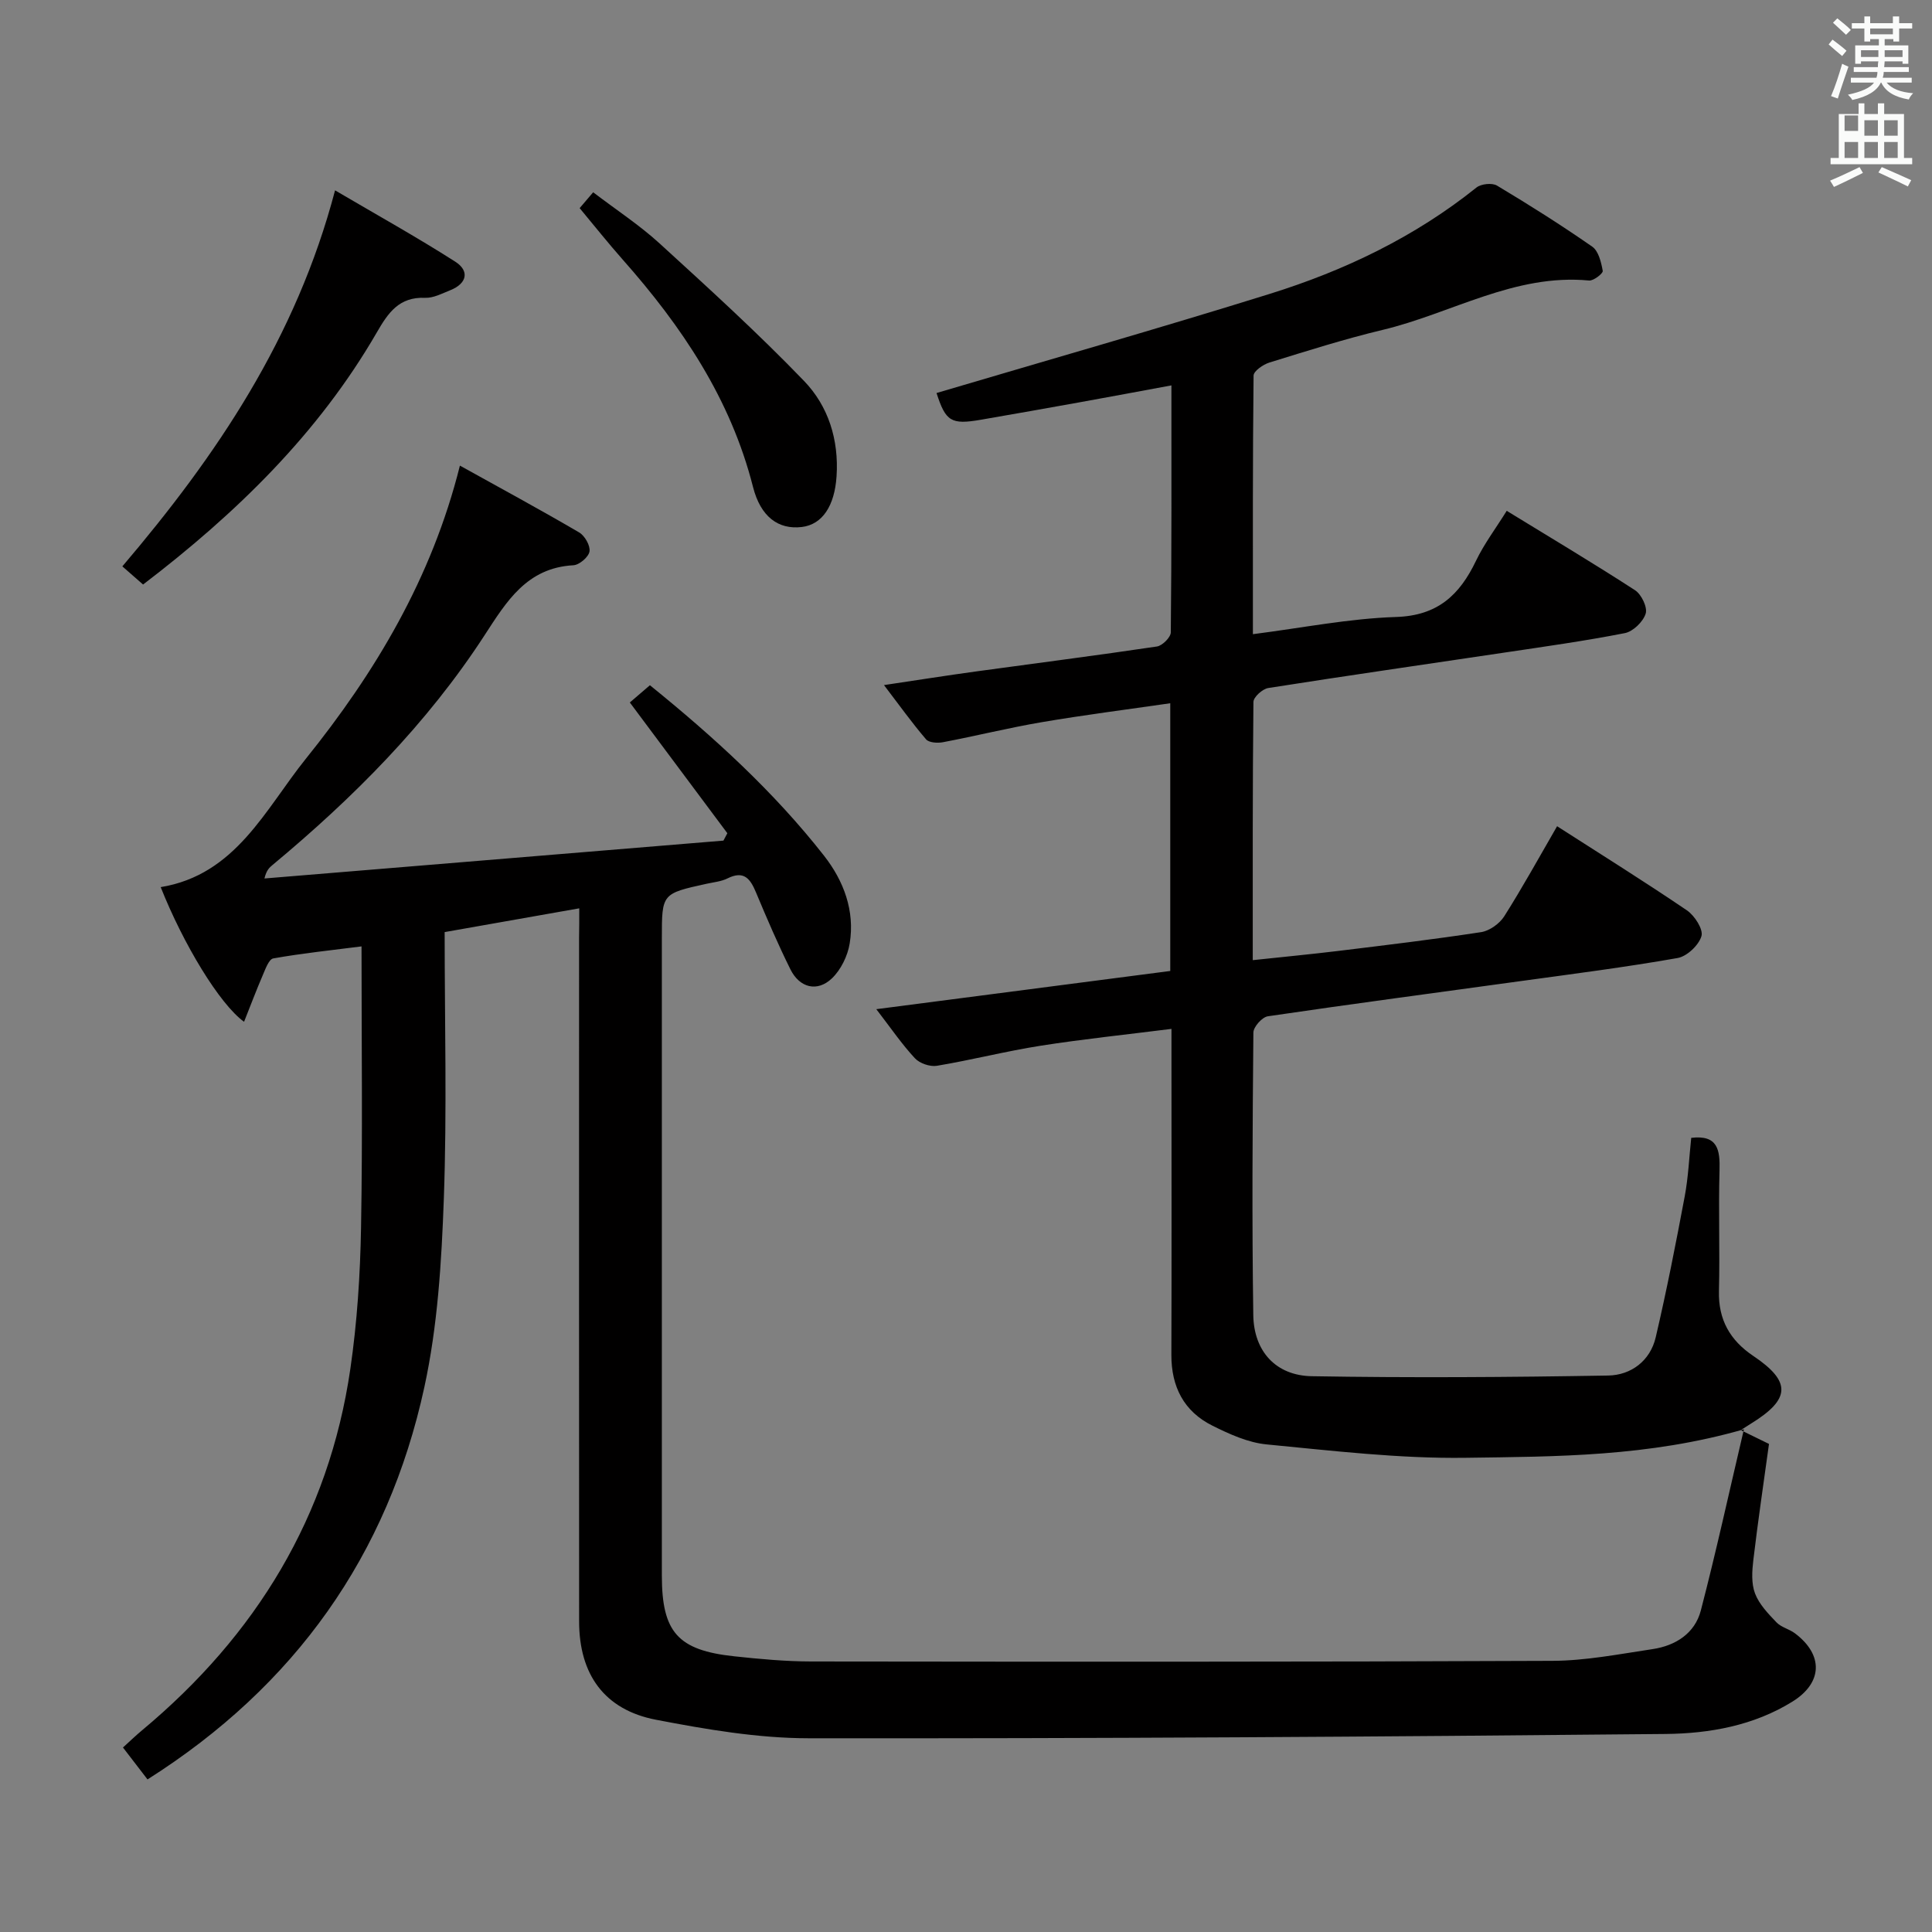 <svg enable-background="new 0 0 400 400" viewBox="0 0 400 400" xmlns="http://www.w3.org/2000/svg"><rect x="0" y="0" width="400" height="400" fill="#808080" stroke="none"/><path d="m378.6 9.2.8-1c.9.7 1.9 1.4 2.9 2.3l-.9 1.1c-1.1-.9-2-1.7-2.8-2.4zm.5 10.7c.9-2.1 1.6-4.3 2.3-6.7.4.2.8.4 1.3.6-.7 2.1-1.5 4.3-2.2 6.6zm.4-15.2.9-.9c1 .8 2 1.6 2.8 2.4l-1 1c-1-.9-1.9-1.8-2.7-2.5zm12.5-1.3h1.2v1.4h2.7v1.1h-2.7v2.7h-1.2v-.5h-1.8v1.3h4.9v3.8h-1.2v-.5h-3.7c0 .4-.1.9-.1 1.2h5.1v1h-5.2c0 .5-.1.9-.2 1.2h6v1h-5.2c1.1 1.3 2.9 2 5.5 2.2-.4.4-.7.8-.9 1.3-2.9-.5-4.8-1.6-5.7-3.5h-.1c-.8 1.7-2.7 2.9-5.9 3.6-.2-.4-.6-.8-.9-1.1 2.8-.6 4.6-1.4 5.4-2.5h-4.8v-1h5.3c.1-.3.2-.7.2-1.2h-4.9v-1h5c0-.4 0-.8.1-1.2h-3.6v.5h-1.2v-3.8h4.9v-1.3h-1.8v.5h-1.2v-2.7h-2.6v-1.1h2.6v-1.4h1.2v1.4h4.7v-1.4zm-6.7 8.4h3.6c0-.4 0-.9 0-1.4h-3.6zm1.9-4.7h4.7v-1.2h-4.7zm6.7 3.3h-3.7v1.4h3.7z" fill="#fafbfa"/><path d="m384.7 21.4h1.3v2.2h2.8v-2.2h1.3v2.2h4.1v9.1h1.7v1.3h-16.9v-1.3h1.7v-9.1h4.1v-2.2zm.3 13.2.7 1.2c-1.8.9-3.8 1.9-6 2.9-.2-.4-.5-.8-.8-1.3 2.4-1 4.4-2 6.1-2.8zm-3.1-7.5h2.8v-3.2h-2.8v4.2zm0 5.6h2.8v-3.3h-2.8zm4.1-4.6h2.8v-3.2h-2.8zm0 4.6h2.8v-3.3h-2.8zm3.6 1.9c2.1.9 4.1 1.8 6.1 2.7l-.7 1.3c-2.2-1.1-4.2-2-6.1-2.9zm3.3-9.7h-2.8v3.2h2.8zm-2.8 7.8h2.8v-3.3h-2.8z" fill="#fafbfa"/><g fill="#010000"><path d="m119.93 188.06c-9.64 1.7-18.59 3.28-27.87 4.92 0 18.59.49 36.91-.17 55.2-.47 13.06-1.27 26.33-4.04 39.05-7.55 34.76-26.75 61.83-57.31 81.18-1.59-2.07-3.17-4.12-5.08-6.61 1.4-1.27 2.66-2.49 4.01-3.61 23.53-19.63 38.6-44.22 43.06-74.74 1.41-9.67 2.05-19.52 2.22-29.31.34-19.14.1-38.28.1-58.2-6.31.81-12.33 1.43-18.27 2.49-.92.16-1.63 2.21-2.19 3.5-1.34 3.11-2.53 6.28-3.86 9.62-5.08-3.67-12.58-16.09-17.26-27.88 15.54-2.54 21.67-16.16 30.03-26.55 14.33-17.81 26.07-37.33 31.92-60.72 8.55 4.75 16.69 9.15 24.68 13.83 1.17.68 2.34 2.73 2.15 3.94-.17 1.14-2.1 2.79-3.33 2.86-9.66.53-13.84 7.49-18.42 14.53-11.9 18.31-27.16 33.62-43.88 47.53-.63.52-1.25 1.05-1.67 2.79 31.68-2.61 63.36-5.23 95.03-7.84.27-.51.54-1.02.81-1.53-6.58-8.83-13.17-17.65-20.19-27.07 1.26-1.08 2.61-2.23 4.16-3.57 13.2 10.69 25.63 22 36.05 35.3 4.08 5.21 6.41 11.41 5.31 18.16-.42 2.58-1.82 5.46-3.69 7.24-3.03 2.88-6.68 1.95-8.58-1.87-2.58-5.2-4.88-10.55-7.12-15.91-1.18-2.84-2.49-4.63-5.9-2.93-1.3.65-2.86.79-4.32 1.11-9.28 2.04-9.28 2.04-9.28 11.23v131.99c0 11.72 3.29 15.48 14.99 16.73 5.28.57 10.61 1.06 15.91 1.07 51.16.06 102.32.1 153.48-.13 6.92-.03 13.86-1.4 20.75-2.43 4.75-.71 8.75-3.26 9.98-8 3.16-12.13 5.83-24.39 8.92-37.51-19.82 5.69-38.79 5.64-57.6 5.9-13.73.19-27.51-1.45-41.22-2.77-3.84-.37-7.69-2.12-11.22-3.88-5.9-2.94-8.52-8.04-8.5-14.67.07-20.33.02-40.66.02-60.99 0-1.97 0-3.94 0-6.49-9.42 1.19-18.3 2.11-27.11 3.49-7.19 1.13-14.27 2.95-21.45 4.15-1.43.24-3.58-.5-4.56-1.56-2.69-2.89-4.94-6.2-7.99-10.16 20.74-2.7 40.71-5.29 60.86-7.91 0-18.52 0-36.62 0-55.43-9.05 1.31-17.86 2.43-26.61 3.92-6.86 1.17-13.62 2.85-20.46 4.15-1.12.21-2.89.1-3.49-.6-2.88-3.36-5.46-6.97-8.71-11.23 6.96-1.04 12.98-1.99 19.02-2.82 12.5-1.72 25.01-3.31 37.49-5.17 1.12-.17 2.86-1.9 2.87-2.92.18-16.81.13-33.62.13-51.14-6.61 1.22-12.72 2.37-18.83 3.47-6.86 1.24-13.73 2.45-20.6 3.64-6.21 1.08-7.31.34-9.2-5.53 23-6.81 46.09-13.39 69-20.53 15.47-4.82 30-11.77 42.78-22.01.96-.77 3.24-1.01 4.25-.41 6.7 4.01 13.32 8.19 19.73 12.65 1.3.91 1.85 3.23 2.17 5.01.09.52-1.89 2.08-2.82 2-15.43-1.47-28.51 6.82-42.75 10.22-7.9 1.89-15.67 4.36-23.44 6.76-1.3.4-3.27 1.77-3.28 2.7-.2 17.63-.14 35.26-.14 53.54 10.27-1.31 19.93-3.25 29.64-3.56 8.61-.27 13.15-4.55 16.54-11.61 1.7-3.55 4.12-6.75 6.37-10.37 9.13 5.59 17.95 10.85 26.57 16.44 1.32.86 2.61 3.54 2.2 4.84-.52 1.68-2.6 3.7-4.31 4.04-8.3 1.63-16.69 2.8-25.07 4.05-16.26 2.43-32.53 4.76-48.77 7.32-1.19.19-3.05 1.87-3.06 2.88-.19 17.63-.14 35.26-.14 53.46 6.24-.67 11.94-1.21 17.63-1.9 9.89-1.21 19.79-2.39 29.64-3.9 1.75-.27 3.82-1.75 4.79-3.27 3.82-6.03 7.27-12.3 10.95-18.66 9.06 5.82 18.09 11.45 26.88 17.42 1.59 1.08 3.42 3.93 3.01 5.33-.56 1.89-3 4.2-4.95 4.54-10.78 1.9-21.66 3.29-32.51 4.78-17.44 2.41-34.89 4.71-52.31 7.28-1.19.17-2.99 2.19-3 3.37-.18 19.5-.31 39-.02 58.49.11 7.53 4.7 12.54 12.13 12.66 20.45.35 40.9.21 61.35-.14 4.72-.08 8.7-3.03 9.84-7.92 2.26-9.66 4.17-19.41 6-29.16.76-4.05.93-8.22 1.35-12.13 5.5-.66 5.98 2.48 5.86 6.73-.24 8.33.09 16.67-.12 24.99-.15 5.93 2.3 10.2 7.09 13.42 7.92 5.32 7.78 8.95-.47 14.03-.53.32-1.05.66-2.11 1.34 2.31 1.13 4.17 2.04 5.85 2.86-1.11 8.06-2.29 16.03-3.24 24.03-.27 2.29-.44 4.86.35 6.93.85 2.24 2.72 4.18 4.44 5.98.98 1.03 2.64 1.38 3.82 2.27 5.93 4.45 5.76 10.24-.5 14.13-8.03 4.99-17.2 6.62-26.28 6.71-59.13.58-118.27.96-177.41.89-10.54-.01-21.18-1.83-31.59-3.83-10.7-2.05-15.94-9.38-15.94-20.37-.03-47.16-.01-94.32-.01-141.49.04-1.87.04-3.69.04-6.14z"/><path d="m29.62 121.02c-1.5-1.32-2.74-2.4-4.29-3.76 19.54-22.96 35.99-47.27 44.04-77.85 8.61 5.06 16.91 9.67 24.89 14.77 3.01 1.93 2.42 4.53-1.04 5.91-1.69.67-3.49 1.64-5.2 1.57-5.38-.22-7.64 3.06-10.02 7.19-12.11 20.92-29.06 37.42-48.38 52.17z"/><path d="m120.01 43.09c.31-.36 1.37-1.61 2.8-3.28 4.87 3.71 9.61 6.81 13.74 10.58 10.17 9.29 20.37 18.57 29.92 28.48 5.03 5.22 7.23 12.17 6.73 19.74-.4 6.09-2.91 9.98-7.19 10.5-4.83.58-8.53-2.08-10.11-8.3-4.63-18.24-14.74-33.25-26.99-47.08-2.98-3.37-5.79-6.9-8.9-10.64z"/></g></svg>